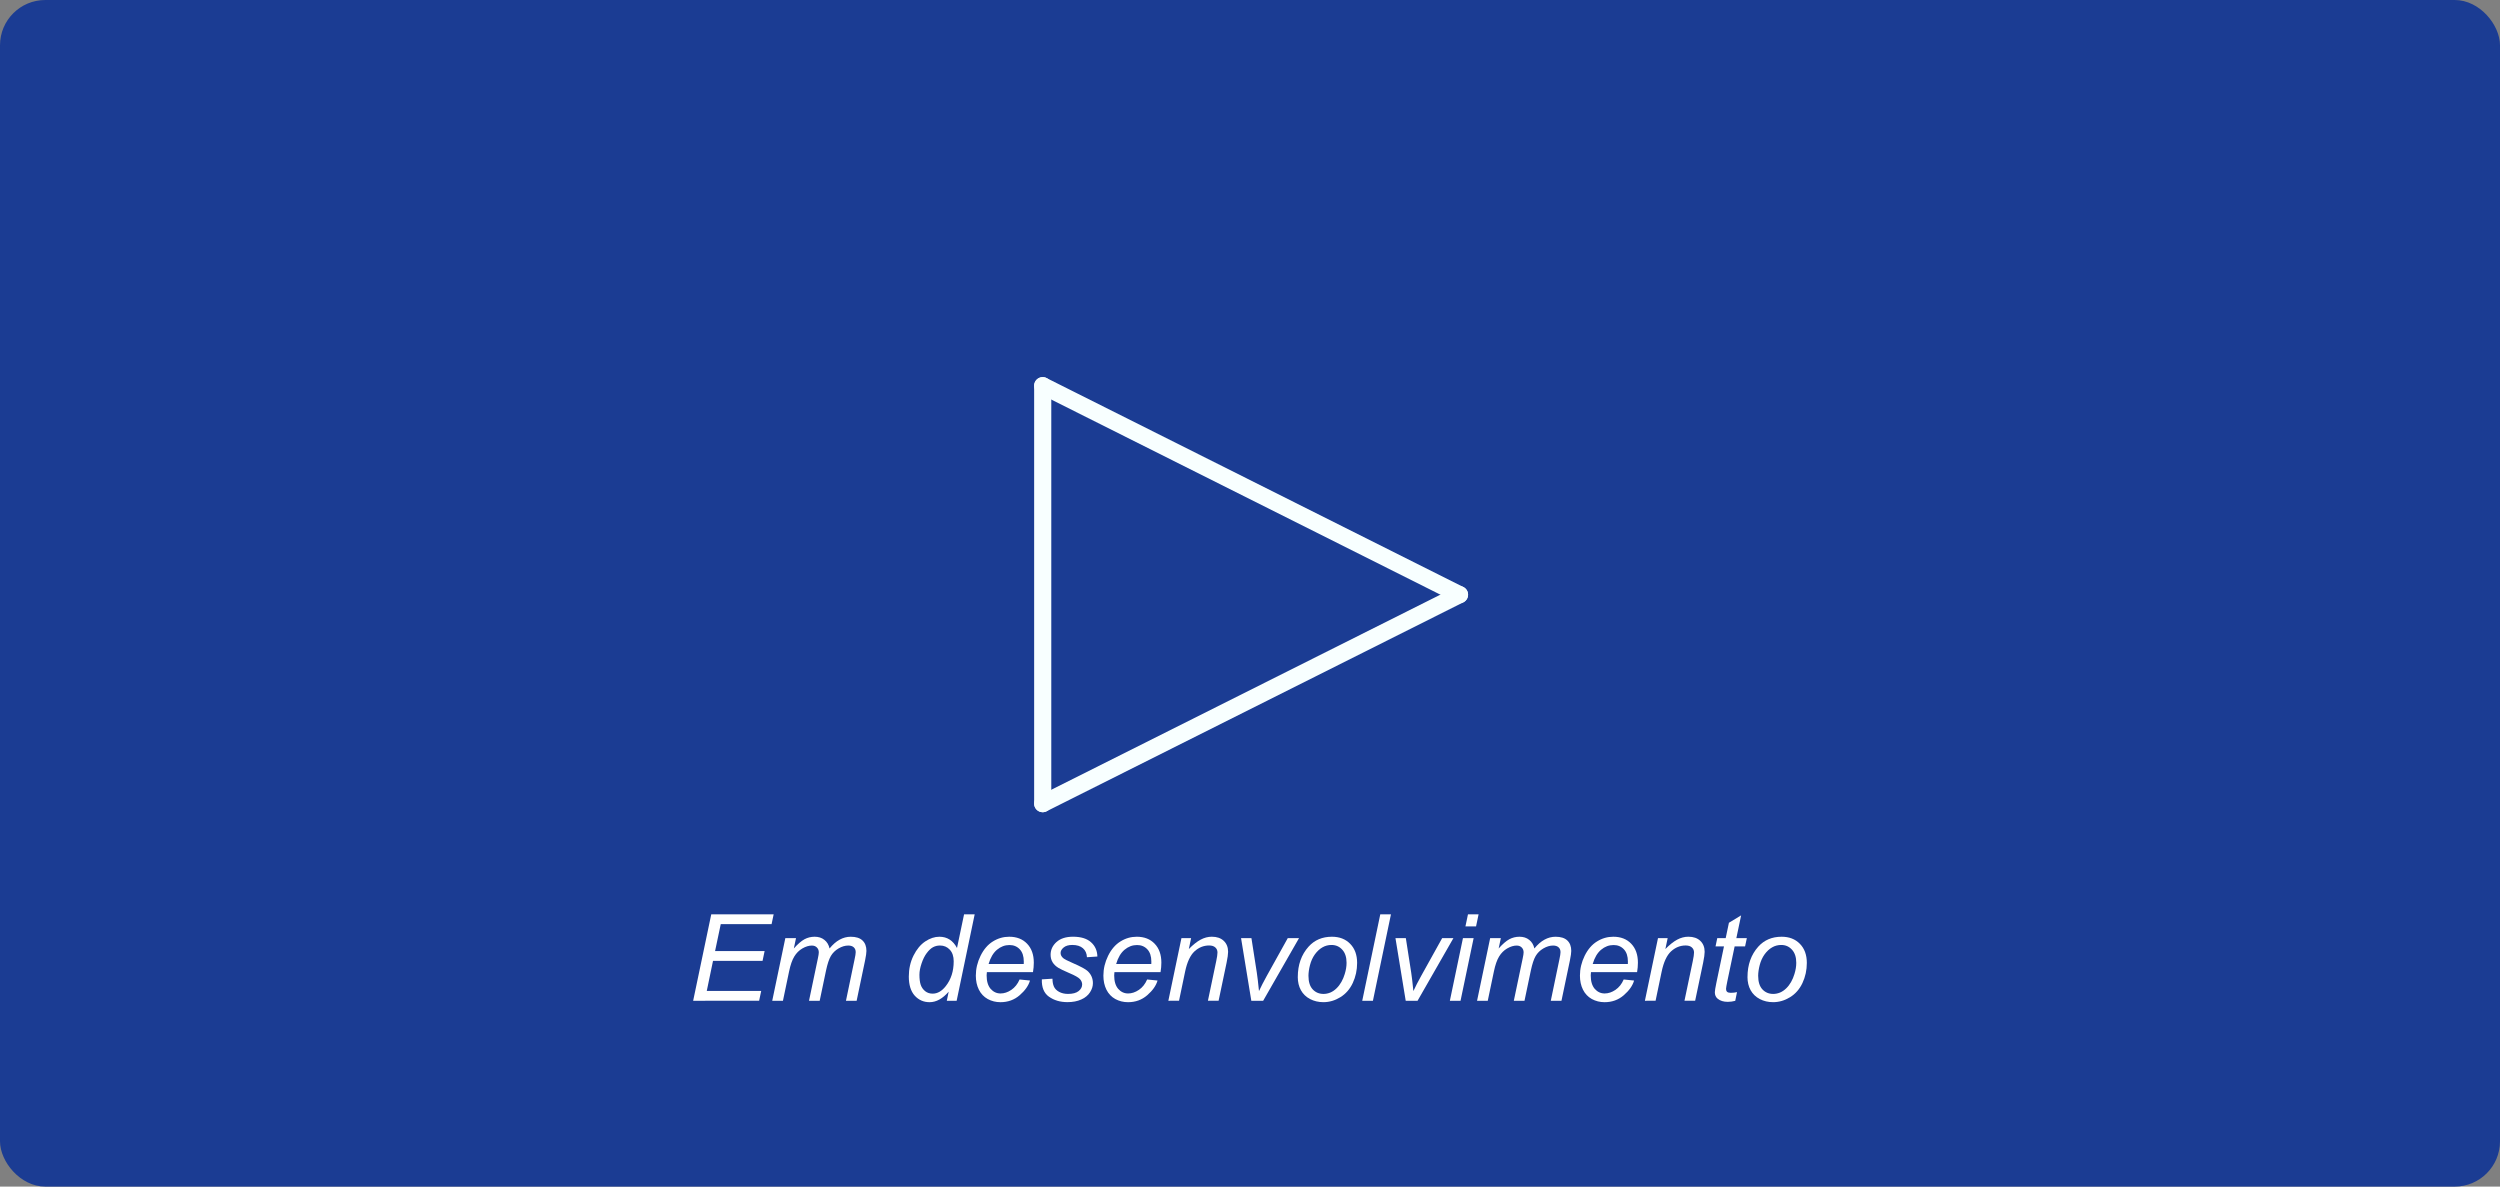 <?xml version="1.0" encoding="UTF-8" standalone="no"?>
<svg
   xmlns:dc="http://purl.org/dc/elements/1.1/"
   xmlns:cc="http://creativecommons.org/ns#"
   xmlns:rdf="http://www.w3.org/1999/02/22-rdf-syntax-ns#"
   xmlns:svg="http://www.w3.org/2000/svg"
   xmlns="http://www.w3.org/2000/svg"
   xmlns:sodipodi="http://sodipodi.sourceforge.net/DTD/sodipodi-0.dtd"
   xmlns:inkscape="http://www.inkscape.org/namespaces/inkscape"
   width="146.05mm"
   height="69.321mm"
   viewBox="0 0 146.05 69.321"
   version="1.1"
   id="svg8"
   inkscape:version="1.0.2 (e86c870879, 2021-01-15, custom)"
   sodipodi:docname="em_desenvolvimento.svg">
  <rect x="0" y="0" width="146.05" height="69.321" fill="#808080" stroke="none"/>
  <defs
     id="defs2" />
  <sodipodi:namedview
     id="base"
     pagecolor="#ffffff"
     bordercolor="#666666"
     borderopacity="1.0"
     inkscape:pageopacity="0.0"
     inkscape:pageshadow="2"
     inkscape:zoom="1.6614406"
     inkscape:cx="274.35373"
     inkscape:cy="121.88072"
     inkscape:document-units="mm"
     inkscape:current-layer="layer1"
     inkscape:document-rotation="0"
     showgrid="false"
     inkscape:window-width="1758"
     inkscape:window-height="1030"
     inkscape:window-x="144"
     inkscape:window-y="0"
     inkscape:window-maximized="0" />
  <g
     inkscape:label="Layer 1"
     inkscape:groupmode="layer"
     id="layer1"
     transform="translate(154.214,15.119)">
    <rect
       style="fill:#1b3c93;fill-opacity:1;stroke-width:5.056;stroke-linecap:round;stroke-opacity:0.992;paint-order:stroke fill markers;stop-color:#000000"
       id="rect833"
       width="146.05"
       height="69.321"
       x="-154.214"
       y="-15.119"
       ry="2.646" />
    <g
       id="g879"
       transform="matrix(0.51,0,0,0.51,-5.68,-63.607)"
       style="fill:#ffffff;fill-opacity:1;stroke:#f8ffff;stroke-width:1.963;stroke-miterlimit:4;stroke-dasharray:none;stroke-opacity:1;stroke-linecap:round;stroke-linejoin:round">
      <path
         style="fill:#ffffff;fill-opacity:1;stroke:#f8ffff;stroke-width:1.963;stroke-linecap:round;stroke-linejoin:round;stroke-miterlimit:4;stroke-dasharray:none;stroke-opacity:1"
         d="m -171.801,187.13 c 0,-47.875 0,-47.875 0,-47.875"
         id="path845" />
      <path
         style="fill:#ffffff;fill-opacity:1;stroke:#f8ffff;stroke-width:1.963;stroke-linecap:round;stroke-linejoin:round;stroke-miterlimit:4;stroke-dasharray:none;stroke-opacity:1"
         d="m -171.801,187.13 47.743,-23.938"
         id="path845-2"
         sodipodi:nodetypes="cc" />
      <path
         style="fill:#ffffff;fill-opacity:1;stroke:#f8ffff;stroke-width:1.963;stroke-linecap:round;stroke-linejoin:round;stroke-miterlimit:4;stroke-dasharray:none;stroke-opacity:1"
         d="m -171.801,139.255 47.743,23.938"
         id="path845-0"
         sodipodi:nodetypes="cc" />
    </g>
    <g
       aria-label="Em desenvolvimento"
       id="text883"
       style="font-weight:bold;font-size:7.056px;line-height:1.25;font-family:sans-serif;-inkscape-font-specification:'sans-serif Bold';fill:#ffffff;stroke-width:0.265">
      <path
         d="m -113.72,43.346 1.058,-5.051 h 3.645 l -0.121,0.575 h -2.97 l -0.331,1.571 h 2.894 l -0.121,0.575 h -2.894 l -0.365,1.757 h 3.18 l -0.121,0.572 z"
         style="font-style:italic;font-variant:normal;font-weight:normal;font-stretch:normal;font-size:7.056px;font-family:Arial;-inkscape-font-specification:'Arial Italic';fill:#ffffff;stroke-width:0.265"
         id="path885" />
      <path
         d="m -109.1,43.346 0.765,-3.659 h 0.624 l -0.127,0.603 q 0.348,-0.389 0.62,-0.537 0.276,-0.148 0.596,-0.148 0.341,0 0.568,0.183 0.231,0.179 0.303,0.503 0.279,-0.345 0.586,-0.513 0.31,-0.172 0.651,-0.172 0.458,0 0.686,0.217 0.231,0.217 0.231,0.61 0,0.169 -0.079,0.558 l -0.493,2.356 h -0.624 l 0.503,-2.418 q 0.066,-0.296 0.066,-0.424 0,-0.179 -0.114,-0.282 -0.114,-0.103 -0.32,-0.103 -0.279,0 -0.568,0.169 -0.289,0.169 -0.451,0.444 -0.158,0.272 -0.279,0.841 l -0.372,1.774 h -0.624 l 0.517,-2.47 q 0.055,-0.251 0.055,-0.358 0,-0.179 -0.114,-0.289 -0.11,-0.11 -0.289,-0.11 -0.265,0 -0.558,0.169 -0.289,0.169 -0.472,0.472 -0.183,0.3 -0.3,0.858 l -0.362,1.729 z"
         style="font-style:italic;font-variant:normal;font-weight:normal;font-stretch:normal;font-size:7.056px;font-family:Arial;-inkscape-font-specification:'Arial Italic';fill:#ffffff;stroke-width:0.265"
         id="path887" />
      <path
         d="m -98.792,42.816 q -0.534,0.613 -1.116,0.613 -0.52,0 -0.868,-0.382 -0.345,-0.386 -0.345,-1.116 0,-0.668 0.272,-1.22 0.276,-0.555 0.686,-0.83 0.413,-0.276 0.827,-0.276 0.682,0 1.03,0.658 l 0.413,-1.967 h 0.62 l -1.054,5.051 h -0.575 z m -1.709,-1.003 q 0,0.382 0.076,0.603 0.076,0.22 0.258,0.369 0.183,0.145 0.438,0.145 0.424,0 0.768,-0.441 0.462,-0.586 0.462,-1.447 0,-0.434 -0.227,-0.679 -0.227,-0.245 -0.572,-0.245 -0.224,0 -0.41,0.1 -0.183,0.1 -0.365,0.341 -0.179,0.238 -0.303,0.606 -0.124,0.369 -0.124,0.648 z"
         style="font-style:italic;font-variant:normal;font-weight:normal;font-stretch:normal;font-size:7.056px;font-family:Arial;-inkscape-font-specification:'Arial Italic';fill:#ffffff;stroke-width:0.265"
         id="path889" />
      <path
         d="m -94.648,42.102 0.606,0.062 q -0.131,0.451 -0.603,0.858 -0.469,0.407 -1.12,0.407 -0.407,0 -0.748,-0.186 -0.338,-0.189 -0.517,-0.548 -0.176,-0.358 -0.176,-0.816 0,-0.599 0.276,-1.161 0.279,-0.565 0.72,-0.837 0.441,-0.276 0.954,-0.276 0.655,0 1.044,0.407 0.393,0.407 0.393,1.109 0,0.269 -0.048,0.551 h -2.694 q -0.014,0.107 -0.014,0.193 0,0.513 0.234,0.785 0.238,0.269 0.579,0.269 0.32,0 0.63,-0.21 0.31,-0.21 0.482,-0.606 z m -1.812,-0.906 h 2.053 q 0.003,-0.096 0.003,-0.138 0,-0.469 -0.234,-0.717 -0.234,-0.251 -0.603,-0.251 -0.4,0 -0.73,0.276 -0.327,0.276 -0.489,0.83 z"
         style="font-style:italic;font-variant:normal;font-weight:normal;font-stretch:normal;font-size:7.056px;font-family:Arial;-inkscape-font-specification:'Arial Italic';fill:#ffffff;stroke-width:0.265"
         id="path891" />
      <path
         d="m -93.352,42.095 0.624,-0.038 q 0,0.269 0.083,0.458 0.083,0.189 0.303,0.31 0.224,0.121 0.52,0.121 0.413,0 0.62,-0.165 0.207,-0.165 0.207,-0.389 0,-0.162 -0.124,-0.307 -0.127,-0.145 -0.624,-0.355 -0.493,-0.214 -0.63,-0.3 -0.231,-0.141 -0.348,-0.331 -0.117,-0.193 -0.117,-0.441 0,-0.434 0.345,-0.744 0.345,-0.31 0.965,-0.31 0.689,0 1.047,0.32 0.362,0.317 0.376,0.837 l -0.61,0.041 q -0.014,-0.331 -0.234,-0.524 -0.22,-0.193 -0.624,-0.193 -0.324,0 -0.503,0.148 -0.179,0.148 -0.179,0.32 0,0.172 0.155,0.303 0.103,0.09 0.534,0.276 0.717,0.31 0.903,0.489 0.296,0.286 0.296,0.696 0,0.272 -0.169,0.534 -0.165,0.262 -0.51,0.42 -0.341,0.155 -0.806,0.155 -0.634,0 -1.078,-0.314 -0.444,-0.314 -0.42,-1.02 z"
         style="font-style:italic;font-variant:normal;font-weight:normal;font-stretch:normal;font-size:7.056px;font-family:Arial;-inkscape-font-specification:'Arial Italic';fill:#ffffff;stroke-width:0.265"
         id="path893" />
      <path
         d="m -87.196,42.102 0.606,0.062 q -0.131,0.451 -0.603,0.858 -0.469,0.407 -1.12,0.407 -0.407,0 -0.748,-0.186 -0.338,-0.189 -0.517,-0.548 -0.176,-0.358 -0.176,-0.816 0,-0.599 0.276,-1.161 0.279,-0.565 0.72,-0.837 0.441,-0.276 0.954,-0.276 0.655,0 1.044,0.407 0.393,0.407 0.393,1.109 0,0.269 -0.048,0.551 h -2.694 q -0.014,0.107 -0.014,0.193 0,0.513 0.234,0.785 0.238,0.269 0.579,0.269 0.32,0 0.63,-0.21 0.31,-0.21 0.482,-0.606 z m -1.812,-0.906 h 2.053 q 0.003,-0.096 0.003,-0.138 0,-0.469 -0.234,-0.717 -0.234,-0.251 -0.603,-0.251 -0.4,0 -0.73,0.276 -0.327,0.276 -0.489,0.83 z"
         style="font-style:italic;font-variant:normal;font-weight:normal;font-stretch:normal;font-size:7.056px;font-family:Arial;-inkscape-font-specification:'Arial Italic';fill:#ffffff;stroke-width:0.265"
         id="path895" />
      <path
         d="m -85.959,43.346 0.765,-3.659 h 0.565 l -0.134,0.637 q 0.369,-0.376 0.689,-0.548 0.32,-0.172 0.655,-0.172 0.444,0 0.696,0.241 0.255,0.241 0.255,0.644 0,0.203 -0.09,0.641 l -0.465,2.215 h -0.624 l 0.486,-2.319 q 0.072,-0.338 0.072,-0.5 0,-0.183 -0.127,-0.296 -0.124,-0.114 -0.362,-0.114 -0.479,0 -0.854,0.345 -0.372,0.345 -0.548,1.182 l -0.355,1.702 z"
         style="font-style:italic;font-variant:normal;font-weight:normal;font-stretch:normal;font-size:7.056px;font-family:Arial;-inkscape-font-specification:'Arial Italic';fill:#ffffff;stroke-width:0.265"
         id="path897" />
      <path
         d="m -81.112,43.346 -0.599,-3.659 h 0.606 l 0.314,2.015 q 0.052,0.331 0.127,1.078 0.179,-0.389 0.458,-0.892 l 1.223,-2.201 h 0.658 l -2.095,3.659 z"
         style="font-style:italic;font-variant:normal;font-weight:normal;font-stretch:normal;font-size:7.056px;font-family:Arial;-inkscape-font-specification:'Arial Italic';fill:#ffffff;stroke-width:0.265"
         id="path899" />
      <path
         d="m -78.397,41.958 q 0,-1.071 0.63,-1.774 0.52,-0.579 1.364,-0.579 0.661,0 1.065,0.413 0.407,0.413 0.407,1.116 0,0.63 -0.255,1.175 -0.255,0.541 -0.727,0.83 -0.469,0.289 -0.989,0.289 -0.427,0 -0.779,-0.183 -0.348,-0.183 -0.534,-0.517 -0.183,-0.334 -0.183,-0.772 z m 0.624,-0.062 q 0,0.517 0.248,0.785 0.248,0.265 0.63,0.265 0.2,0 0.396,-0.079 0.196,-0.083 0.365,-0.248 0.169,-0.165 0.286,-0.376 0.121,-0.214 0.193,-0.458 0.107,-0.341 0.107,-0.655 0,-0.496 -0.251,-0.768 -0.248,-0.276 -0.627,-0.276 -0.293,0 -0.534,0.141 -0.241,0.138 -0.438,0.407 -0.193,0.269 -0.286,0.627 -0.09,0.355 -0.09,0.634 z"
         style="font-style:italic;font-variant:normal;font-weight:normal;font-stretch:normal;font-size:7.056px;font-family:Arial;-inkscape-font-specification:'Arial Italic';fill:#ffffff;stroke-width:0.265"
         id="path901" />
      <path
         d="m -74.632,43.346 1.054,-5.051 h 0.624 l -1.054,5.051 z"
         style="font-style:italic;font-variant:normal;font-weight:normal;font-stretch:normal;font-size:7.056px;font-family:Arial;-inkscape-font-specification:'Arial Italic';fill:#ffffff;stroke-width:0.265"
         id="path903" />
      <path
         d="m -72.092,43.346 -0.599,-3.659 h 0.606 l 0.314,2.015 q 0.052,0.331 0.127,1.078 0.179,-0.389 0.458,-0.892 l 1.223,-2.201 h 0.658 l -2.095,3.659 z"
         style="font-style:italic;font-variant:normal;font-weight:normal;font-stretch:normal;font-size:7.056px;font-family:Arial;-inkscape-font-specification:'Arial Italic';fill:#ffffff;stroke-width:0.265"
         id="path905" />
      <path
         d="m -68.603,39.002 0.148,-0.706 h 0.62 l -0.148,0.706 z m -0.91,4.344 0.765,-3.659 h 0.624 l -0.765,3.659 z"
         style="font-style:italic;font-variant:normal;font-weight:normal;font-stretch:normal;font-size:7.056px;font-family:Arial;-inkscape-font-specification:'Arial Italic';fill:#ffffff;stroke-width:0.265"
         id="path907" />
      <path
         d="m -67.924,43.346 0.765,-3.659 h 0.624 l -0.127,0.603 q 0.348,-0.389 0.62,-0.537 0.276,-0.148 0.596,-0.148 0.341,0 0.568,0.183 0.231,0.179 0.303,0.503 0.279,-0.345 0.586,-0.513 0.31,-0.172 0.651,-0.172 0.458,0 0.686,0.217 0.231,0.217 0.231,0.61 0,0.169 -0.079,0.558 l -0.493,2.356 h -0.624 l 0.503,-2.418 q 0.065,-0.296 0.065,-0.424 0,-0.179 -0.114,-0.282 -0.114,-0.103 -0.32,-0.103 -0.279,0 -0.568,0.169 -0.289,0.169 -0.451,0.444 -0.158,0.272 -0.279,0.841 l -0.372,1.774 h -0.624 l 0.517,-2.47 q 0.055,-0.251 0.055,-0.358 0,-0.179 -0.114,-0.289 -0.11,-0.11 -0.289,-0.11 -0.265,0 -0.558,0.169 -0.289,0.169 -0.472,0.472 -0.183,0.3 -0.3,0.858 l -0.362,1.729 z"
         style="font-style:italic;font-variant:normal;font-weight:normal;font-stretch:normal;font-size:7.056px;font-family:Arial;-inkscape-font-specification:'Arial Italic';fill:#ffffff;stroke-width:0.265"
         id="path909" />
      <path
         d="m -59.356,42.102 0.606,0.062 q -0.131,0.451 -0.603,0.858 -0.469,0.407 -1.12,0.407 -0.407,0 -0.748,-0.186 -0.338,-0.189 -0.517,-0.548 -0.176,-0.358 -0.176,-0.816 0,-0.599 0.276,-1.161 0.279,-0.565 0.72,-0.837 0.441,-0.276 0.954,-0.276 0.655,0 1.044,0.407 0.393,0.407 0.393,1.109 0,0.269 -0.048,0.551 h -2.694 q -0.014,0.107 -0.014,0.193 0,0.513 0.234,0.785 0.238,0.269 0.579,0.269 0.32,0 0.63,-0.21 0.31,-0.21 0.482,-0.606 z m -1.812,-0.906 h 2.053 q 0.003,-0.096 0.003,-0.138 0,-0.469 -0.234,-0.717 -0.234,-0.251 -0.603,-0.251 -0.4,0 -0.73,0.276 -0.327,0.276 -0.489,0.83 z"
         style="font-style:italic;font-variant:normal;font-weight:normal;font-stretch:normal;font-size:7.056px;font-family:Arial;-inkscape-font-specification:'Arial Italic';fill:#ffffff;stroke-width:0.265"
         id="path911" />
      <path
         d="m -58.119,43.346 0.765,-3.659 h 0.565 l -0.134,0.637 q 0.369,-0.376 0.689,-0.548 0.32,-0.172 0.655,-0.172 0.444,0 0.696,0.241 0.255,0.241 0.255,0.644 0,0.203 -0.09,0.641 l -0.465,2.215 h -0.624 l 0.486,-2.319 q 0.072,-0.338 0.072,-0.5 0,-0.183 -0.127,-0.296 -0.124,-0.114 -0.362,-0.114 -0.479,0 -0.854,0.345 -0.372,0.345 -0.548,1.182 l -0.355,1.702 z"
         style="font-style:italic;font-variant:normal;font-weight:normal;font-stretch:normal;font-size:7.056px;font-family:Arial;-inkscape-font-specification:'Arial Italic';fill:#ffffff;stroke-width:0.265"
         id="path913" />
      <path
         d="m -52.738,42.84 -0.103,0.51 q -0.224,0.059 -0.434,0.059 -0.372,0 -0.593,-0.183 -0.165,-0.138 -0.165,-0.376 0,-0.121 0.09,-0.555 l 0.444,-2.126 h -0.493 l 0.1,-0.482 h 0.493 l 0.189,-0.899 0.713,-0.431 -0.279,1.33 h 0.613 l -0.103,0.482 h -0.61 l -0.424,2.022 q -0.079,0.386 -0.079,0.462 0,0.11 0.062,0.169 0.065,0.059 0.21,0.059 0.207,0 0.369,-0.041 z"
         style="font-style:italic;font-variant:normal;font-weight:normal;font-stretch:normal;font-size:7.056px;font-family:Arial;-inkscape-font-specification:'Arial Italic';fill:#ffffff;stroke-width:0.265"
         id="path915" />
      <path
         d="m -52.125,41.958 q 0,-1.071 0.63,-1.774 0.52,-0.579 1.364,-0.579 0.661,0 1.065,0.413 0.407,0.413 0.407,1.116 0,0.63 -0.255,1.175 -0.255,0.541 -0.727,0.83 -0.469,0.289 -0.989,0.289 -0.427,0 -0.779,-0.183 -0.348,-0.183 -0.534,-0.517 -0.183,-0.334 -0.183,-0.772 z m 0.624,-0.062 q 0,0.517 0.248,0.785 0.248,0.265 0.63,0.265 0.2,0 0.396,-0.079 0.196,-0.083 0.365,-0.248 0.169,-0.165 0.286,-0.376 0.121,-0.214 0.193,-0.458 0.107,-0.341 0.107,-0.655 0,-0.496 -0.251,-0.768 -0.248,-0.276 -0.627,-0.276 -0.293,0 -0.534,0.141 -0.241,0.138 -0.438,0.407 -0.193,0.269 -0.286,0.627 -0.09,0.355 -0.09,0.634 z"
         style="font-style:italic;font-variant:normal;font-weight:normal;font-stretch:normal;font-size:7.056px;font-family:Arial;-inkscape-font-specification:'Arial Italic';fill:#ffffff;stroke-width:0.265"
         id="path917" />
    </g>
  </g>
</svg>
